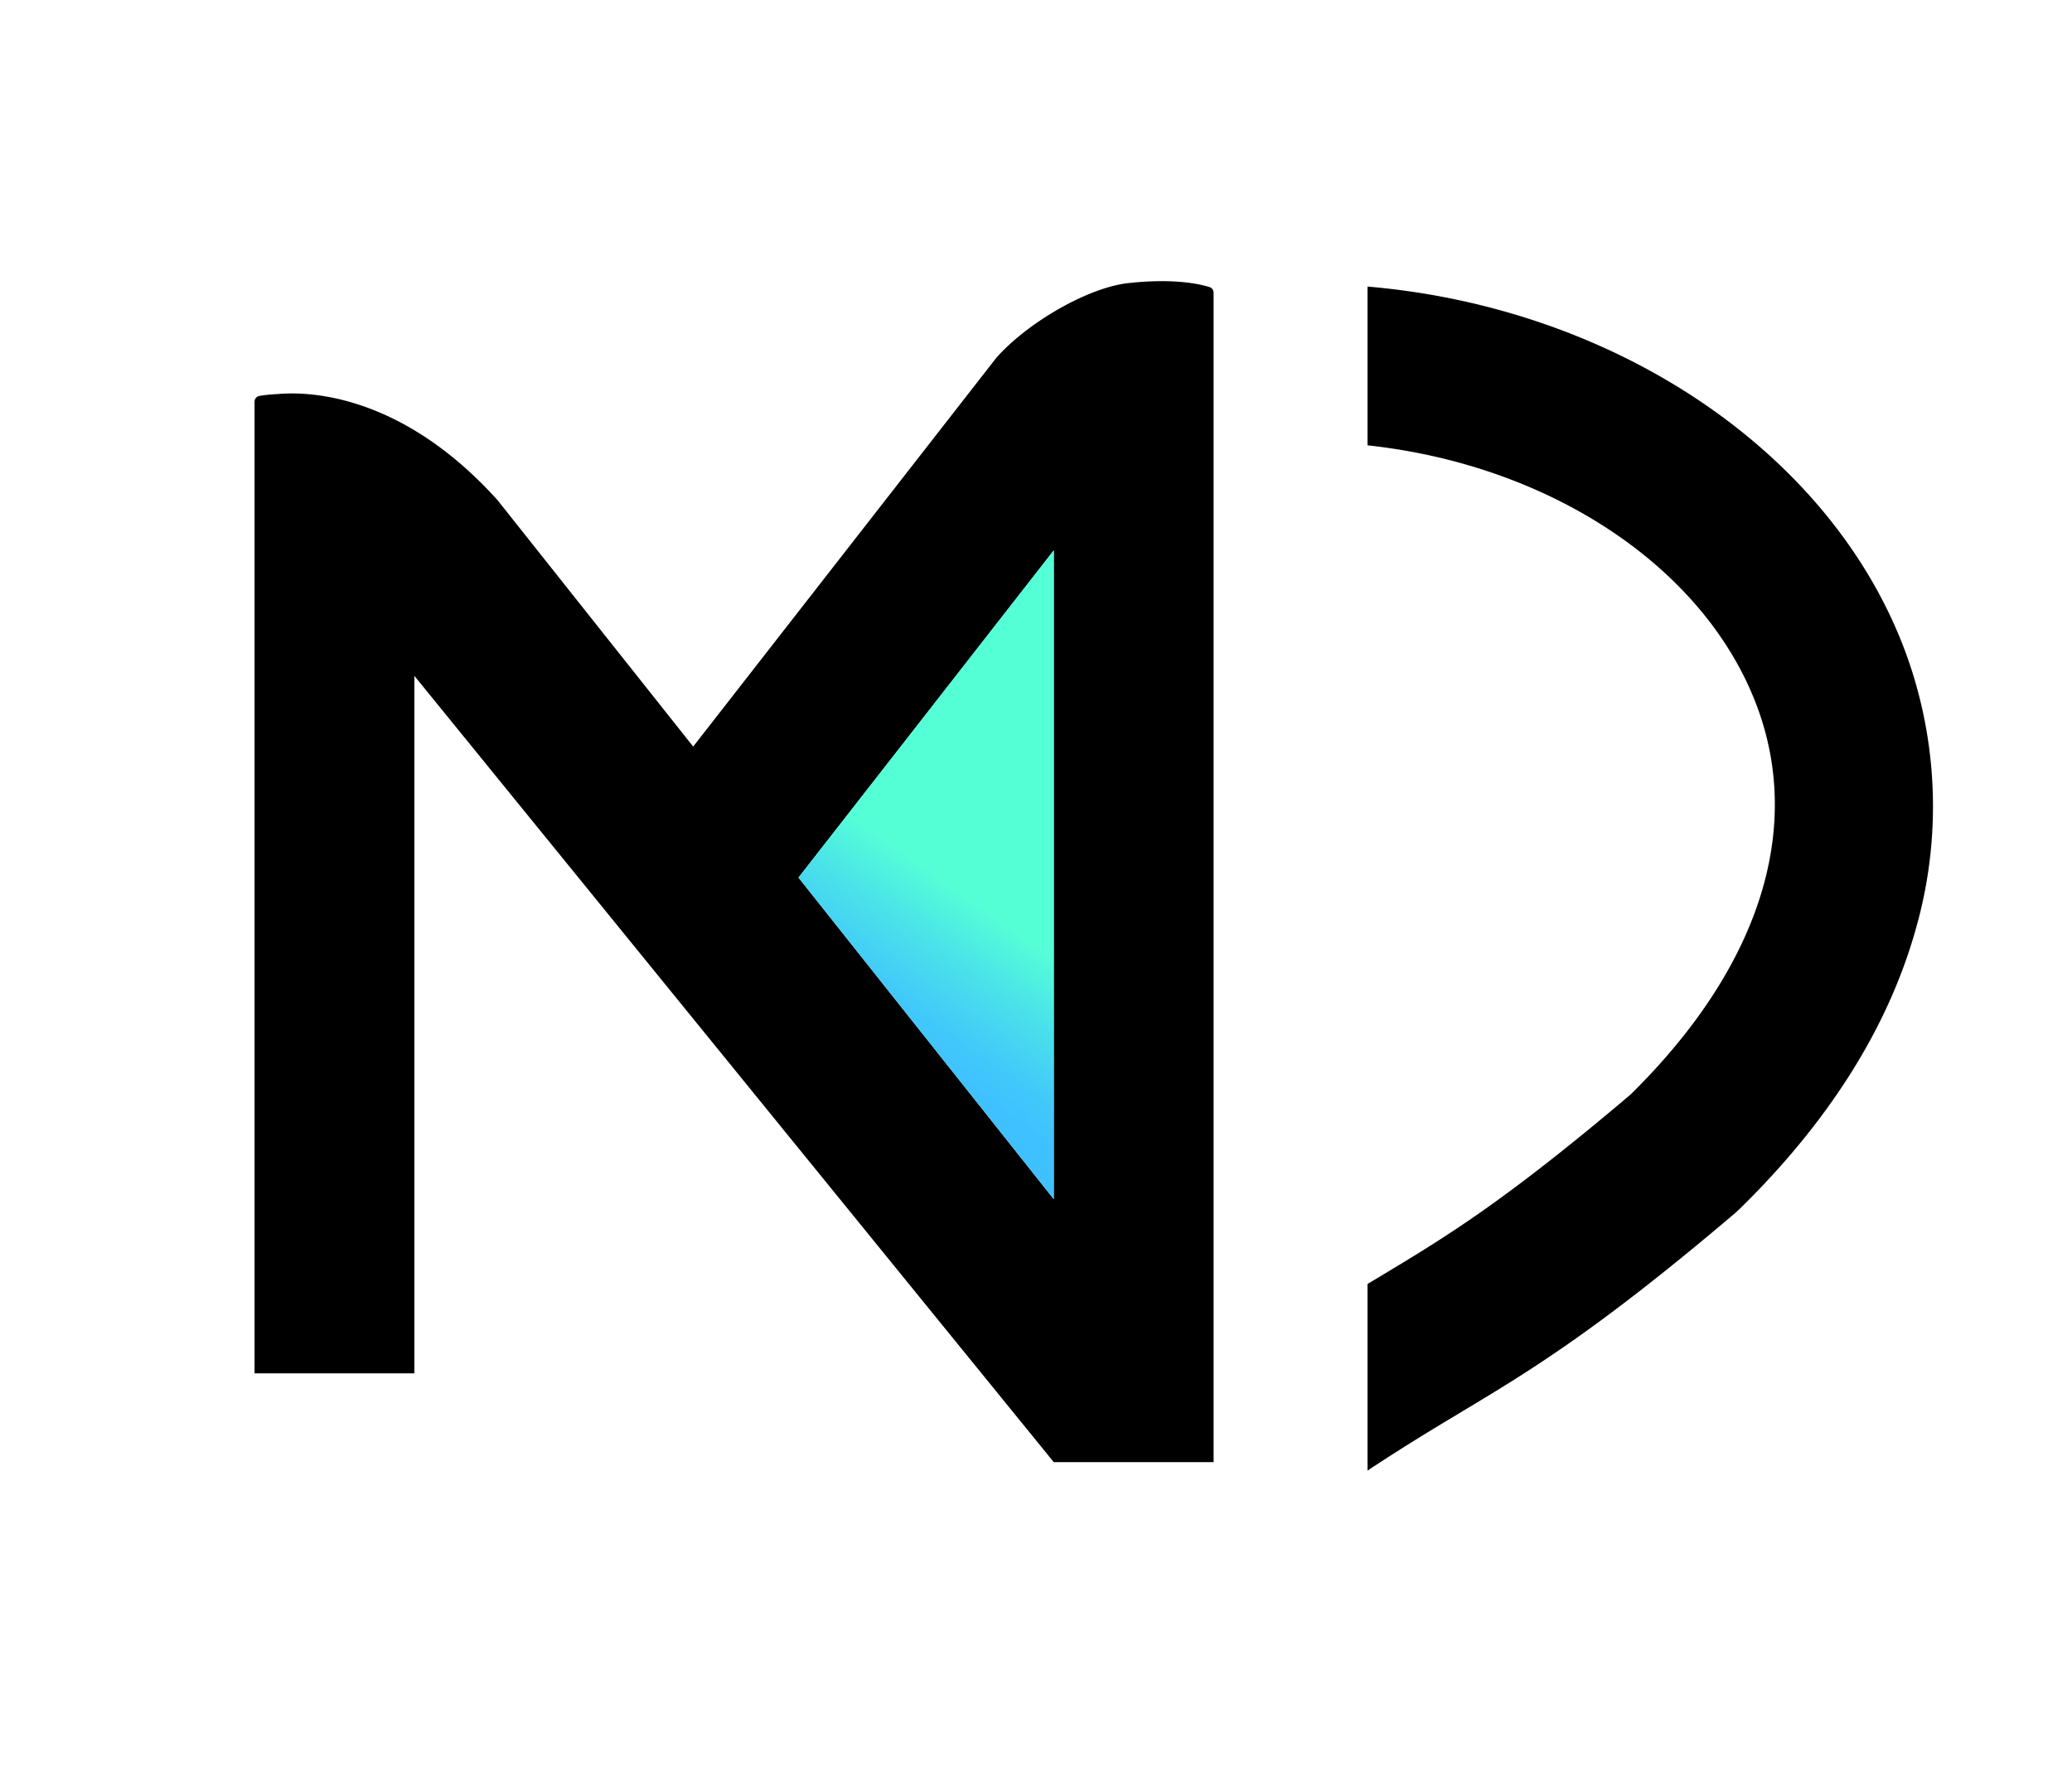 <svg id="圖層_1" data-name="圖層 1" xmlns="http://www.w3.org/2000/svg" xmlns:xlink="http://www.w3.org/1999/xlink" width="350" height="300" viewBox="0 0 350 300"><defs><style>.cls-1{fill:url(#未命名漸層_16);}</style><linearGradient id="未命名漸層_16" x1="154.86" y1="177.65" x2="170.28" y2="155.81" gradientUnits="userSpaceOnUse"><stop offset="0" stop-color="#3fc1ff"/><stop offset="0.24" stop-color="#42caf9"/><stop offset="0.64" stop-color="#4be4e8"/><stop offset="0.99" stop-color="#55ffd6"/></linearGradient></defs><title>light</title><path d="M321.84,110.07C309.36,76.52,273.09,52,231,48.41V75.23c31,3.35,57.09,20.7,65.81,44.14,7.81,21,.22,44.29-21.39,65.54-21.48,18.21-31.28,24.1-42.63,30.92L231,216.9v31.53c5.94-3.94,10.8-6.87,15.54-9.72,11.9-7.14,23.13-13.89,46.52-33.75l.69-.63c15.16-14.81,25.21-30.76,29.87-47.41A75.41,75.41,0,0,0,321.84,110.07Z"/><path d="M190.92,47.79c-6.69.58-17.17,6.48-22.65,12.69l-51.18,65.64,3.52,4.43L84.05,84.5C65.5,63.9,47.72,66.58,46.69,66.58a27.46,27.46,0,0,0-2.83.29,1,1,0,0,0-.86,1V232H70V114.18L178,247h27V49.5a1,1,0,0,0-.68-1C202.75,48,198.41,47,190.92,47.79ZM178,202.57l-43.12-54.32L178,93Z"/><polygon class="cls-1" points="178 92.95 134.88 148.25 178 202.57 178 92.95"/></svg>